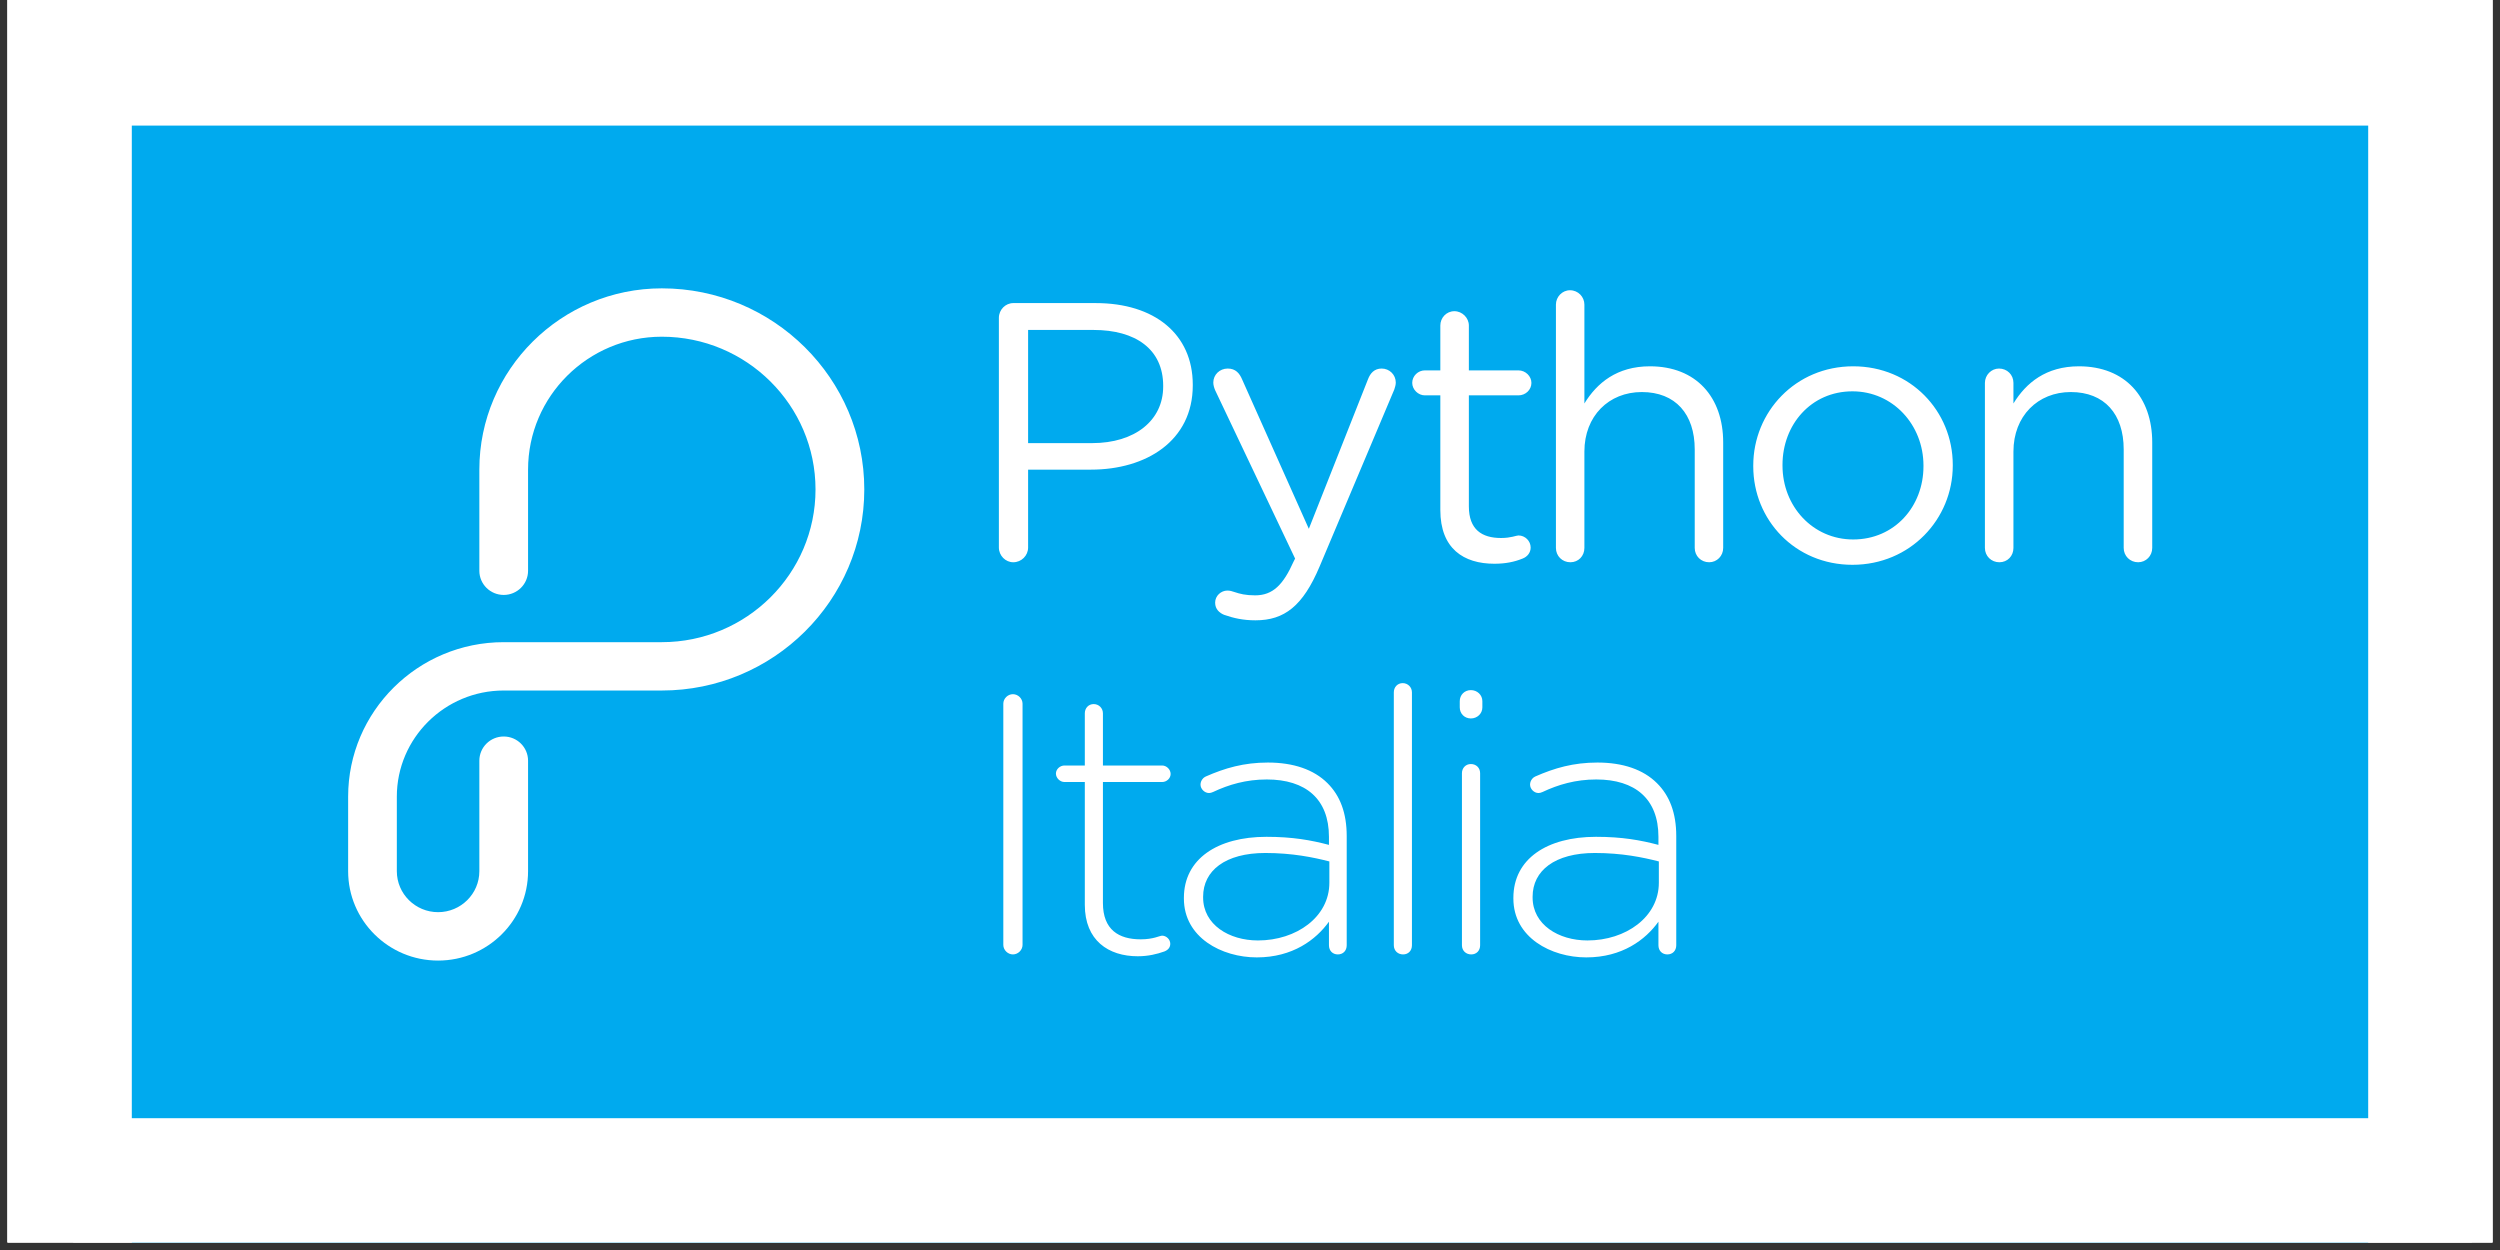 <?xml version="1.0" encoding="UTF-8"?>
<svg xmlns="http://www.w3.org/2000/svg" xmlns:xlink="http://www.w3.org/1999/xlink" width="165pt" height="82.5pt" viewBox="0 0 165 82.5" version="1.2">
<rect x="0" y="0" width="165" height="82.5" fill="#333333" stroke="none"/>
<defs>
<clipPath id="clip1">
  <path d="M 0.496 0 L 164.504 0 L 164.504 82.004 L 0.496 82.004 Z M 0.496 0 "/>
</clipPath>
<clipPath id="clip2">
  <path d="M 8.699 0 L 156.301 0 L 156.301 82.004 L 8.699 82.004 Z M 8.699 0 "/>
</clipPath>
<clipPath id="clip3">
  <path d="M 4 73 L 164 73 L 164 82.004 L 4 82.004 Z M 4 73 "/>
</clipPath>
</defs>
<g id="surface1">
<g clip-path="url(#clip1)" clip-rule="nonzero">
<path style=" stroke:none;fill-rule:nonzero;fill:rgb(100%,100%,100%);fill-opacity:1;" d="M 0.496 0 L 164.504 0 L 164.504 89.457 L 0.496 89.457 Z M 0.496 0 "/>
<path style=" stroke:none;fill-rule:nonzero;fill:rgb(100%,100%,100%);fill-opacity:1;" d="M 0.496 0 L 164.504 0 L 164.504 82.004 L 0.496 82.004 Z M 0.496 0 "/>
<path style=" stroke:none;fill-rule:nonzero;fill:rgb(100%,100%,100%);fill-opacity:1;" d="M 0.496 0 L 164.504 0 L 164.504 82.004 L 0.496 82.004 Z M 0.496 0 "/>
</g>
<g clip-path="url(#clip2)" clip-rule="nonzero">
<path style=" stroke:none;fill-rule:nonzero;fill:rgb(0%,66.669%,93.329%);fill-opacity:1;" d="M 8.699 0 L 156.301 0 L 156.301 82.469 L 8.699 82.469 Z M 8.699 0 "/>
</g>
<path style=" stroke:none;fill-rule:evenodd;fill:rgb(100%,100%,100%);fill-opacity:1;" d="M 109.484 58.262 C 109.484 60.52 107.309 62.07 104.77 62.07 C 102.863 62.07 101.152 61.027 101.152 59.23 L 101.152 59.184 C 101.152 57.461 102.621 56.297 105.258 56.297 C 107.043 56.297 108.434 56.586 109.484 56.855 Z M 105.43 50.328 C 103.84 50.328 102.594 50.691 101.324 51.25 C 101.203 51.297 100.984 51.492 100.984 51.785 C 100.984 52.074 101.25 52.34 101.543 52.34 C 101.617 52.34 101.715 52.316 101.812 52.27 C 102.84 51.785 103.988 51.445 105.355 51.445 C 107.922 51.445 109.457 52.73 109.457 55.23 L 109.457 55.762 C 108.262 55.449 107.066 55.23 105.332 55.23 C 102.105 55.23 99.883 56.684 99.883 59.258 L 99.883 59.305 C 99.883 61.875 102.375 63.188 104.695 63.188 C 107.066 63.188 108.605 62.023 109.457 60.832 L 109.457 62.387 C 109.457 62.75 109.703 62.992 110.047 62.992 C 110.387 62.992 110.633 62.75 110.633 62.387 L 110.633 55.18 C 110.633 53.652 110.191 52.512 109.359 51.688 C 108.457 50.789 107.113 50.328 105.43 50.328 Z M 97.078 50.426 C 96.734 50.426 96.488 50.691 96.488 51.031 L 96.488 62.387 C 96.488 62.75 96.758 62.992 97.102 62.992 C 97.441 62.992 97.688 62.75 97.688 62.387 L 97.688 51.031 C 97.688 50.668 97.418 50.426 97.078 50.426 Z M 97.078 45.547 C 96.66 45.547 96.344 45.863 96.344 46.277 L 96.344 46.688 C 96.344 47.102 96.66 47.418 97.078 47.418 C 97.492 47.418 97.836 47.102 97.836 46.688 L 97.836 46.277 C 97.836 45.863 97.492 45.547 97.078 45.547 Z M 92.578 45.086 C 92.234 45.086 91.992 45.355 91.992 45.695 L 91.992 62.387 C 91.992 62.75 92.262 62.992 92.602 62.992 C 92.945 62.992 93.188 62.75 93.188 62.387 L 93.188 45.695 C 93.188 45.355 92.918 45.086 92.578 45.086 Z M 87.738 58.262 C 87.738 60.52 85.562 62.07 83.023 62.07 C 81.117 62.07 79.406 61.027 79.406 59.23 L 79.406 59.184 C 79.406 57.461 80.871 56.297 83.512 56.297 C 85.293 56.297 86.688 56.586 87.738 56.855 Z M 83.68 50.328 C 82.094 50.328 80.848 50.691 79.578 51.25 C 79.457 51.297 79.234 51.492 79.234 51.785 C 79.234 52.074 79.504 52.34 79.797 52.34 C 79.871 52.34 79.969 52.316 80.066 52.27 C 81.094 51.785 82.242 51.445 83.609 51.445 C 86.172 51.445 87.711 52.73 87.711 55.23 L 87.711 55.762 C 86.516 55.449 85.316 55.23 83.582 55.23 C 80.359 55.23 78.137 56.684 78.137 59.258 L 78.137 59.305 C 78.137 61.875 80.629 63.188 82.949 63.188 C 85.316 63.188 86.855 62.023 87.711 60.832 L 87.711 62.387 C 87.711 62.75 87.957 62.992 88.297 62.992 C 88.641 62.992 88.883 62.75 88.883 62.387 L 88.883 55.18 C 88.883 53.652 88.445 52.512 87.613 51.688 C 86.711 50.789 85.367 50.328 83.68 50.328 Z M 76.703 51.613 C 76.996 51.613 77.262 51.371 77.262 51.082 C 77.262 50.789 76.996 50.523 76.703 50.523 L 72.793 50.523 L 72.793 47.078 C 72.793 46.738 72.523 46.469 72.184 46.469 C 71.84 46.469 71.598 46.738 71.598 47.078 L 71.598 50.523 L 70.254 50.523 C 69.961 50.523 69.691 50.766 69.691 51.055 C 69.691 51.348 69.961 51.613 70.254 51.613 L 71.598 51.613 L 71.598 59.719 C 71.598 62.07 73.16 63.113 75.09 63.113 C 75.797 63.113 76.359 62.969 76.848 62.797 C 77.094 62.699 77.238 62.531 77.238 62.289 C 77.238 61.996 76.969 61.754 76.703 61.754 C 76.531 61.754 76.141 61.996 75.285 61.996 C 73.844 61.996 72.793 61.367 72.793 59.598 L 72.793 51.613 Z M 66.852 45.816 C 66.512 45.816 66.219 46.105 66.219 46.445 L 66.219 62.363 C 66.219 62.699 66.512 62.992 66.852 62.992 C 67.195 62.992 67.488 62.699 67.488 62.363 L 67.488 46.445 C 67.488 46.105 67.195 45.816 66.852 45.816 Z M 137.211 24.176 C 135.035 24.176 133.719 25.27 132.887 26.629 L 132.887 25.27 C 132.887 24.734 132.473 24.324 131.934 24.324 C 131.422 24.324 131.004 24.758 131.004 25.27 L 131.004 36.164 C 131.004 36.695 131.422 37.109 131.957 37.109 C 132.496 37.109 132.887 36.695 132.887 36.164 L 132.887 29.805 C 132.887 27.453 134.5 25.875 136.672 25.875 C 138.895 25.875 140.164 27.332 140.164 29.66 L 140.164 36.164 C 140.164 36.695 140.582 37.109 141.117 37.109 C 141.633 37.109 142.047 36.695 142.047 36.164 L 142.047 29.199 C 142.047 26.215 140.262 24.176 137.211 24.176 Z M 126.949 30.777 C 126.949 33.422 125.047 35.605 122.309 35.605 C 119.648 35.605 117.645 33.422 117.645 30.727 L 117.645 30.68 C 117.645 28.035 119.523 25.828 122.262 25.828 C 124.926 25.828 126.949 28.035 126.949 30.727 Z M 122.309 24.176 C 118.5 24.176 115.715 27.188 115.715 30.727 L 115.715 30.777 C 115.715 34.32 118.477 37.277 122.262 37.277 C 126.07 37.277 128.883 34.27 128.883 30.727 L 128.883 30.68 C 128.883 27.137 126.098 24.176 122.309 24.176 Z M 108.895 24.176 C 106.723 24.176 105.402 25.27 104.57 26.629 L 104.57 20.102 C 104.57 19.594 104.156 19.156 103.621 19.156 C 103.105 19.156 102.691 19.594 102.691 20.102 L 102.691 36.164 C 102.691 36.695 103.105 37.109 103.645 37.109 C 104.18 37.109 104.57 36.695 104.57 36.164 L 104.57 29.805 C 104.57 27.453 106.184 25.875 108.359 25.875 C 110.582 25.875 111.852 27.332 111.852 29.66 L 111.852 36.164 C 111.852 36.695 112.266 37.109 112.805 37.109 C 113.316 37.109 113.73 36.695 113.73 36.164 L 113.73 29.199 C 113.73 26.215 111.949 24.176 108.895 24.176 Z M 101.023 36.137 C 101.023 35.703 100.656 35.34 100.219 35.34 C 100.07 35.34 99.73 35.508 99.07 35.508 C 97.801 35.508 96.945 34.949 96.945 33.422 L 96.945 26.094 L 100.219 26.094 C 100.684 26.094 101.074 25.73 101.074 25.27 C 101.074 24.832 100.684 24.445 100.219 24.445 L 96.945 24.445 L 96.945 21.484 C 96.945 20.977 96.504 20.539 95.992 20.539 C 95.457 20.539 95.062 20.977 95.062 21.484 L 95.062 24.445 L 94.039 24.445 C 93.598 24.445 93.207 24.809 93.207 25.27 C 93.207 25.707 93.598 26.094 94.039 26.094 L 95.062 26.094 L 95.062 33.664 C 95.062 36.211 96.602 37.207 98.629 37.207 C 99.363 37.207 99.949 37.086 100.488 36.867 C 100.805 36.746 101.023 36.477 101.023 36.137 Z M 85.477 36.867 L 85.379 37.059 C 84.695 38.59 84.012 39.293 82.84 39.293 C 82.203 39.293 81.836 39.195 81.473 39.074 C 81.324 39.023 81.18 38.977 81.008 38.977 C 80.594 38.977 80.199 39.316 80.199 39.777 C 80.199 40.215 80.496 40.457 80.789 40.578 C 81.422 40.797 82.035 40.941 82.863 40.941 C 84.77 40.941 85.992 39.996 87.09 37.398 L 92.023 25.707 C 92.074 25.562 92.121 25.391 92.121 25.246 C 92.121 24.734 91.707 24.324 91.191 24.324 C 90.703 24.324 90.438 24.637 90.289 25.027 L 86.383 34.902 L 81.984 25.051 C 81.812 24.637 81.547 24.324 81.031 24.324 C 80.496 24.324 80.078 24.734 80.078 25.246 C 80.078 25.414 80.129 25.586 80.199 25.754 Z M 67.855 21.777 L 72.176 21.777 C 74.938 21.777 76.77 23.039 76.77 25.465 L 76.77 25.512 C 76.77 27.742 74.914 29.246 72.078 29.246 L 67.855 29.246 Z M 78.723 25.438 L 78.723 25.391 C 78.723 22.043 76.184 20.004 72.324 20.004 L 66.875 20.004 C 66.363 20.004 65.926 20.441 65.926 20.977 L 65.926 36.137 C 65.926 36.672 66.363 37.109 66.875 37.109 C 67.414 37.109 67.855 36.672 67.855 36.137 L 67.855 30.996 L 72.008 30.996 C 75.645 30.996 78.723 29.102 78.723 25.438 Z M 78.723 25.438 "/>
<path style=" stroke:none;fill-rule:evenodd;fill:rgb(100%,100%,100%);fill-opacity:1;" d="M 43.68 19.031 C 37.039 19.031 31.637 24.395 31.637 30.992 L 31.637 37.672 C 31.637 38.551 32.355 39.266 33.246 39.266 C 34.133 39.266 34.852 38.551 34.852 37.672 L 34.852 30.992 C 34.852 26.156 38.812 22.223 43.68 22.223 C 49.273 22.223 53.824 26.746 53.824 32.305 C 53.824 37.859 49.273 42.383 43.68 42.383 L 33.246 42.383 C 27.582 42.383 22.977 46.957 22.977 52.578 L 22.977 57.5 C 22.977 60.754 25.641 63.398 28.914 63.398 C 32.188 63.398 34.852 60.754 34.852 57.5 L 34.852 50.207 C 34.852 49.324 34.133 48.609 33.246 48.609 C 32.355 48.609 31.637 49.324 31.637 50.207 L 31.637 57.5 C 31.637 58.992 30.414 60.203 28.914 60.203 C 27.414 60.203 26.191 58.992 26.191 57.5 L 26.191 52.578 C 26.191 48.719 29.355 45.574 33.246 45.574 L 43.68 45.574 C 51.047 45.574 57.043 39.621 57.043 32.305 C 57.043 24.984 51.047 19.031 43.68 19.031 Z M 43.68 19.031 "/>
<path style=" stroke:none;fill-rule:nonzero;fill:rgb(100%,100%,100%);fill-opacity:1;" d="M 4.832 -36.902 L 163.141 -36.902 L 163.141 8.289 L 4.832 8.289 Z M 4.832 -36.902 "/>
<g clip-path="url(#clip3)" clip-rule="nonzero">
<path style=" stroke:none;fill-rule:nonzero;fill:rgb(100%,100%,100%);fill-opacity:1;" d="M 4.832 73.801 L 163.141 73.801 L 163.141 118.996 L 4.832 118.996 Z M 4.832 73.801 "/>
</g>
</g>
</svg>
